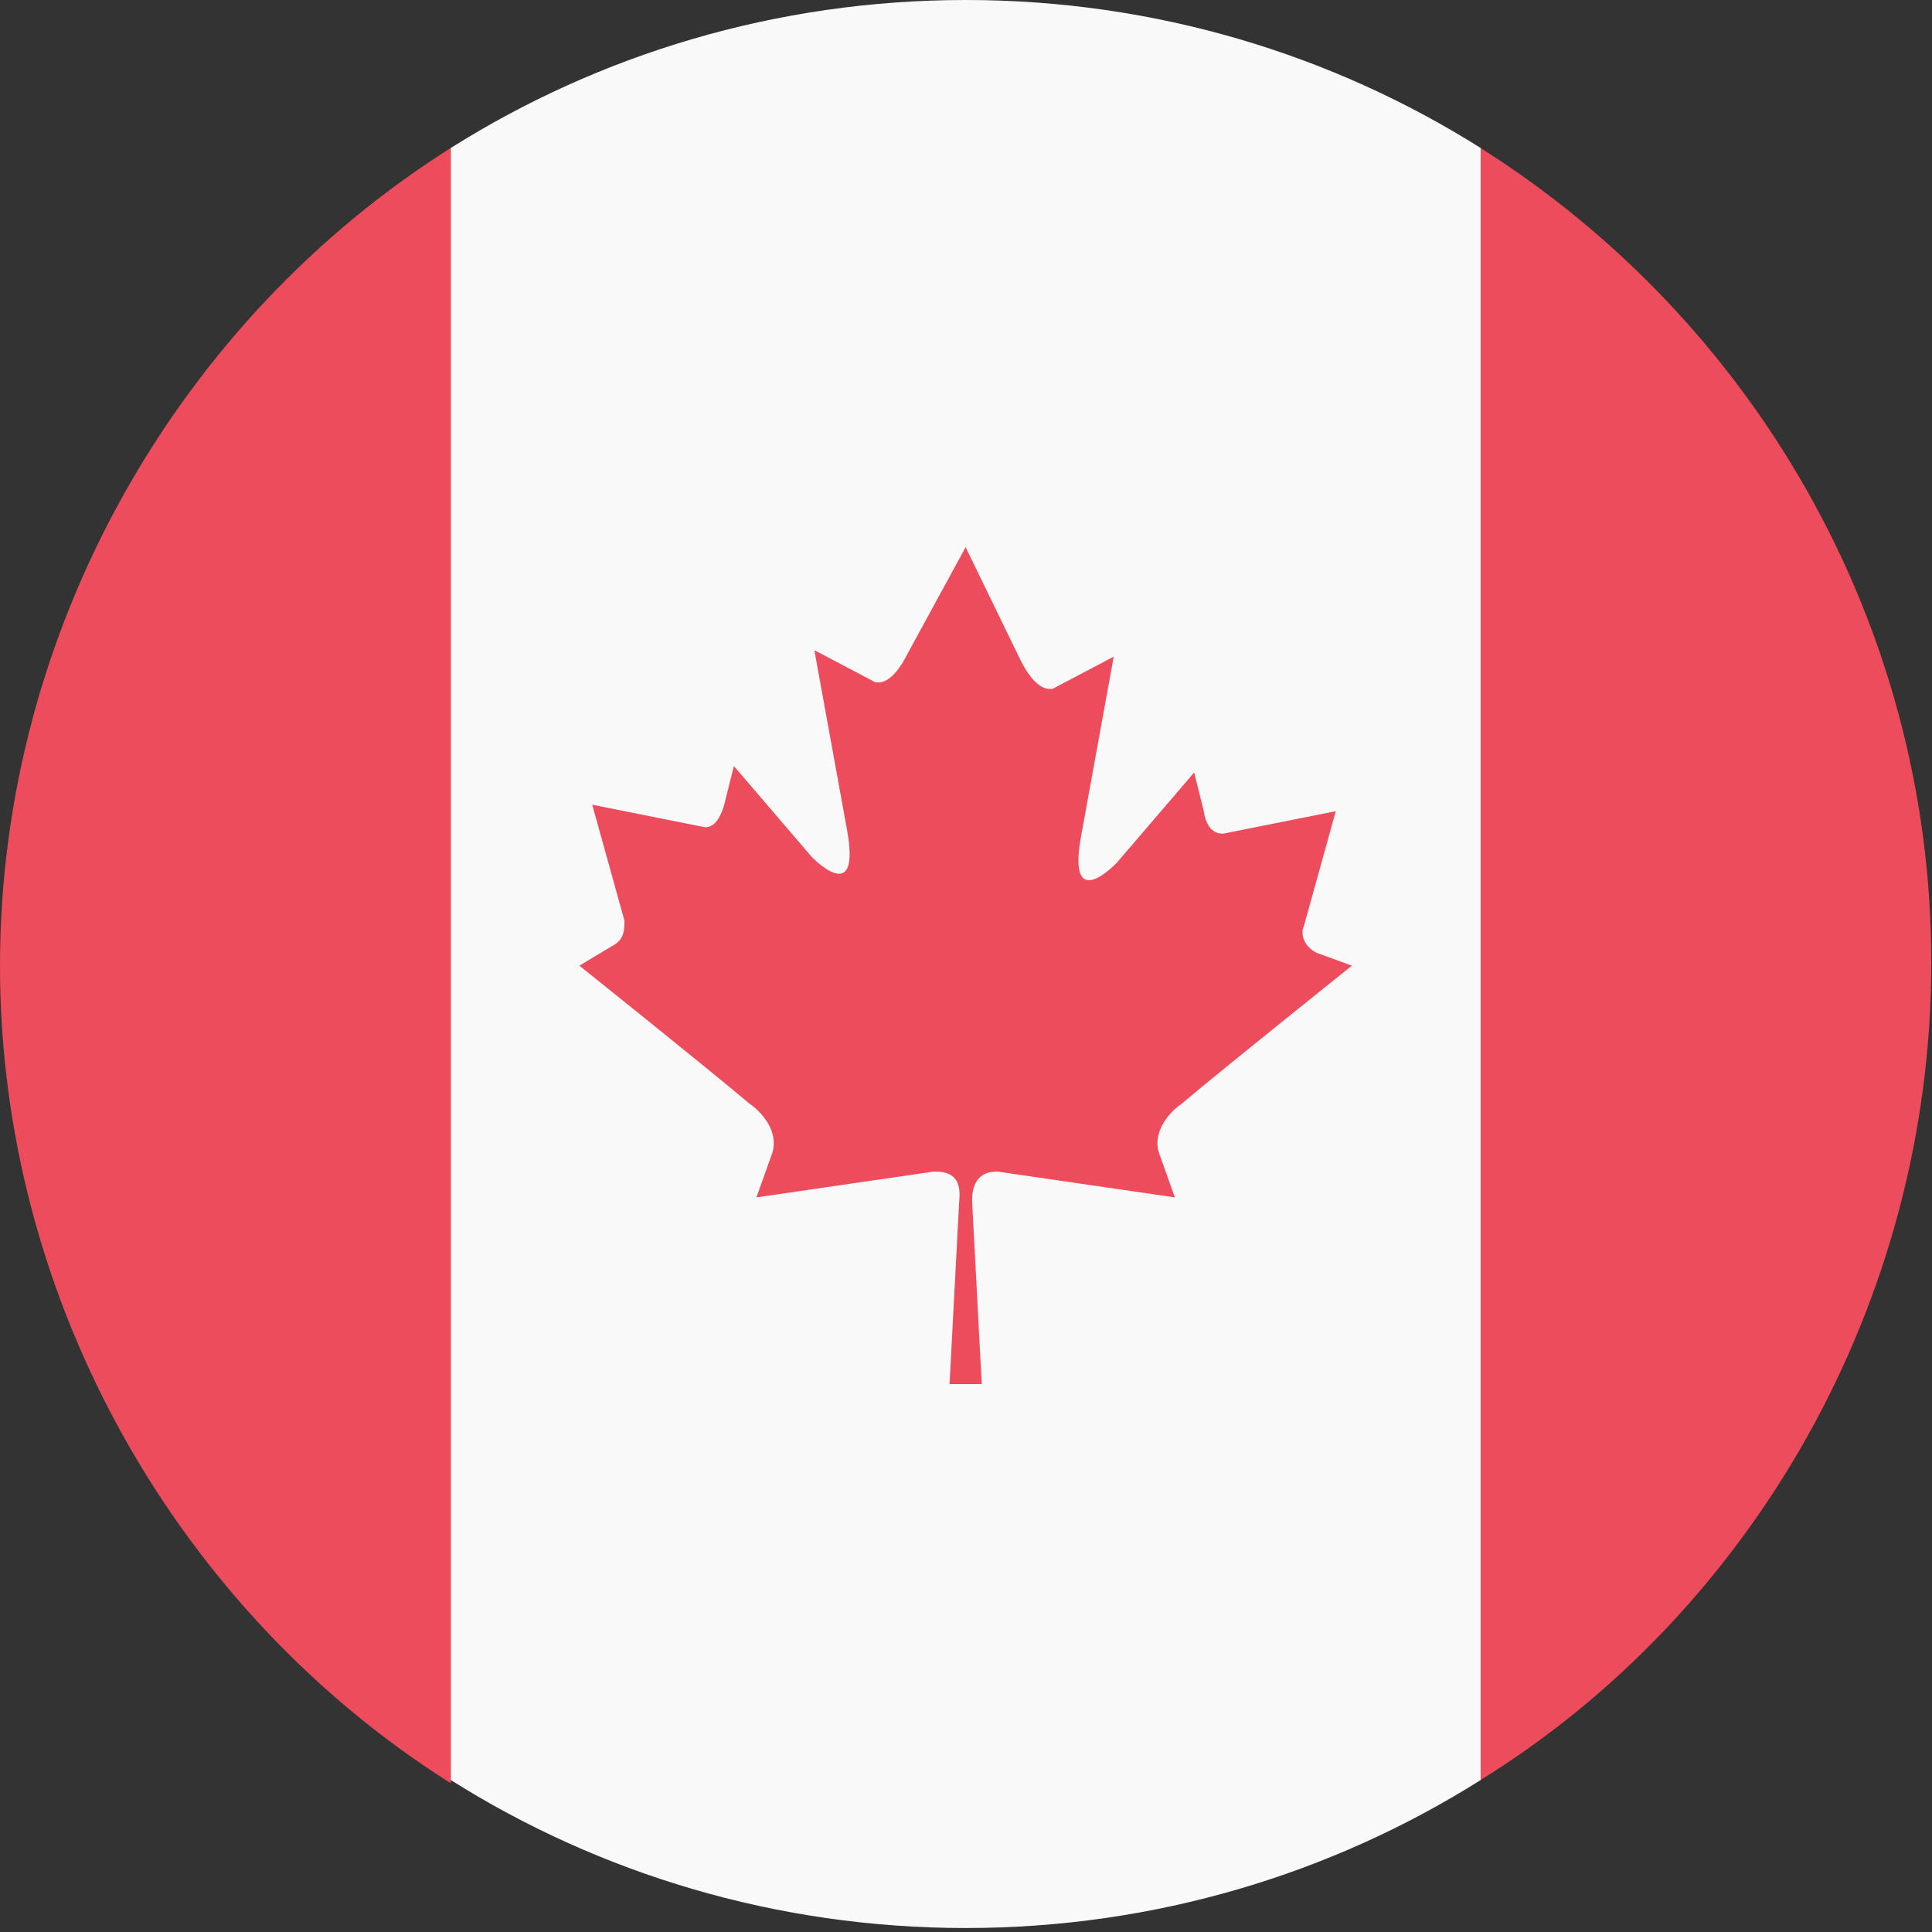 <svg width="35" height="35" viewBox="0 0 35 35" fill="none" xmlns="http://www.w3.org/2000/svg">
<rect x="0" y="0" width="35" height="35" fill="#333333" stroke="none"/>
<path d="M26.825 2.682C24.142 0.991 20.935 0 17.495 0C14.055 0 10.847 0.991 8.165 2.682V32.246C10.847 33.937 14.055 34.928 17.495 34.928C20.935 34.928 24.142 33.937 26.825 32.246V2.682Z" fill="#F9F9F9"/>
<path d="M26.823 2.682V32.246C31.721 29.214 34.987 23.616 34.987 17.435C34.987 11.254 31.721 5.773 26.823 2.682ZM8.164 2.682C3.265 5.773 0 11.371 0 17.494C0 23.616 3.265 29.214 8.164 32.304V2.682ZM23.849 17.26C23.616 17.144 23.558 16.91 23.616 16.794L24.199 14.695L22.158 15.103C22.1 15.103 21.867 15.103 21.808 14.695L21.633 13.995L20.234 15.627C20.234 15.627 19.301 16.619 19.593 15.103L20.176 11.896L19.068 12.479C19.009 12.479 18.776 12.537 18.485 11.954L17.493 9.913L16.444 11.837C16.152 12.42 15.919 12.362 15.861 12.362L14.753 11.779L15.336 14.986C15.627 16.502 14.694 15.511 14.694 15.511L13.295 13.878L13.12 14.578C13.003 14.986 12.828 14.986 12.77 14.986L10.729 14.578L11.312 16.677C11.312 16.852 11.312 17.027 11.079 17.144L10.496 17.494C10.496 17.494 12.828 19.359 13.586 20.001C13.761 20.117 14.111 20.467 13.995 20.875L13.703 21.692L16.91 21.225C17.085 21.225 17.435 21.225 17.377 21.75L17.202 25.074H17.785L17.61 21.75C17.61 21.225 17.96 21.225 18.076 21.225L21.284 21.692L20.992 20.875C20.875 20.467 21.225 20.117 21.4 20.001C22.158 19.359 24.491 17.494 24.491 17.494L23.849 17.26Z" fill="#ED4C5C"/>
</svg>
